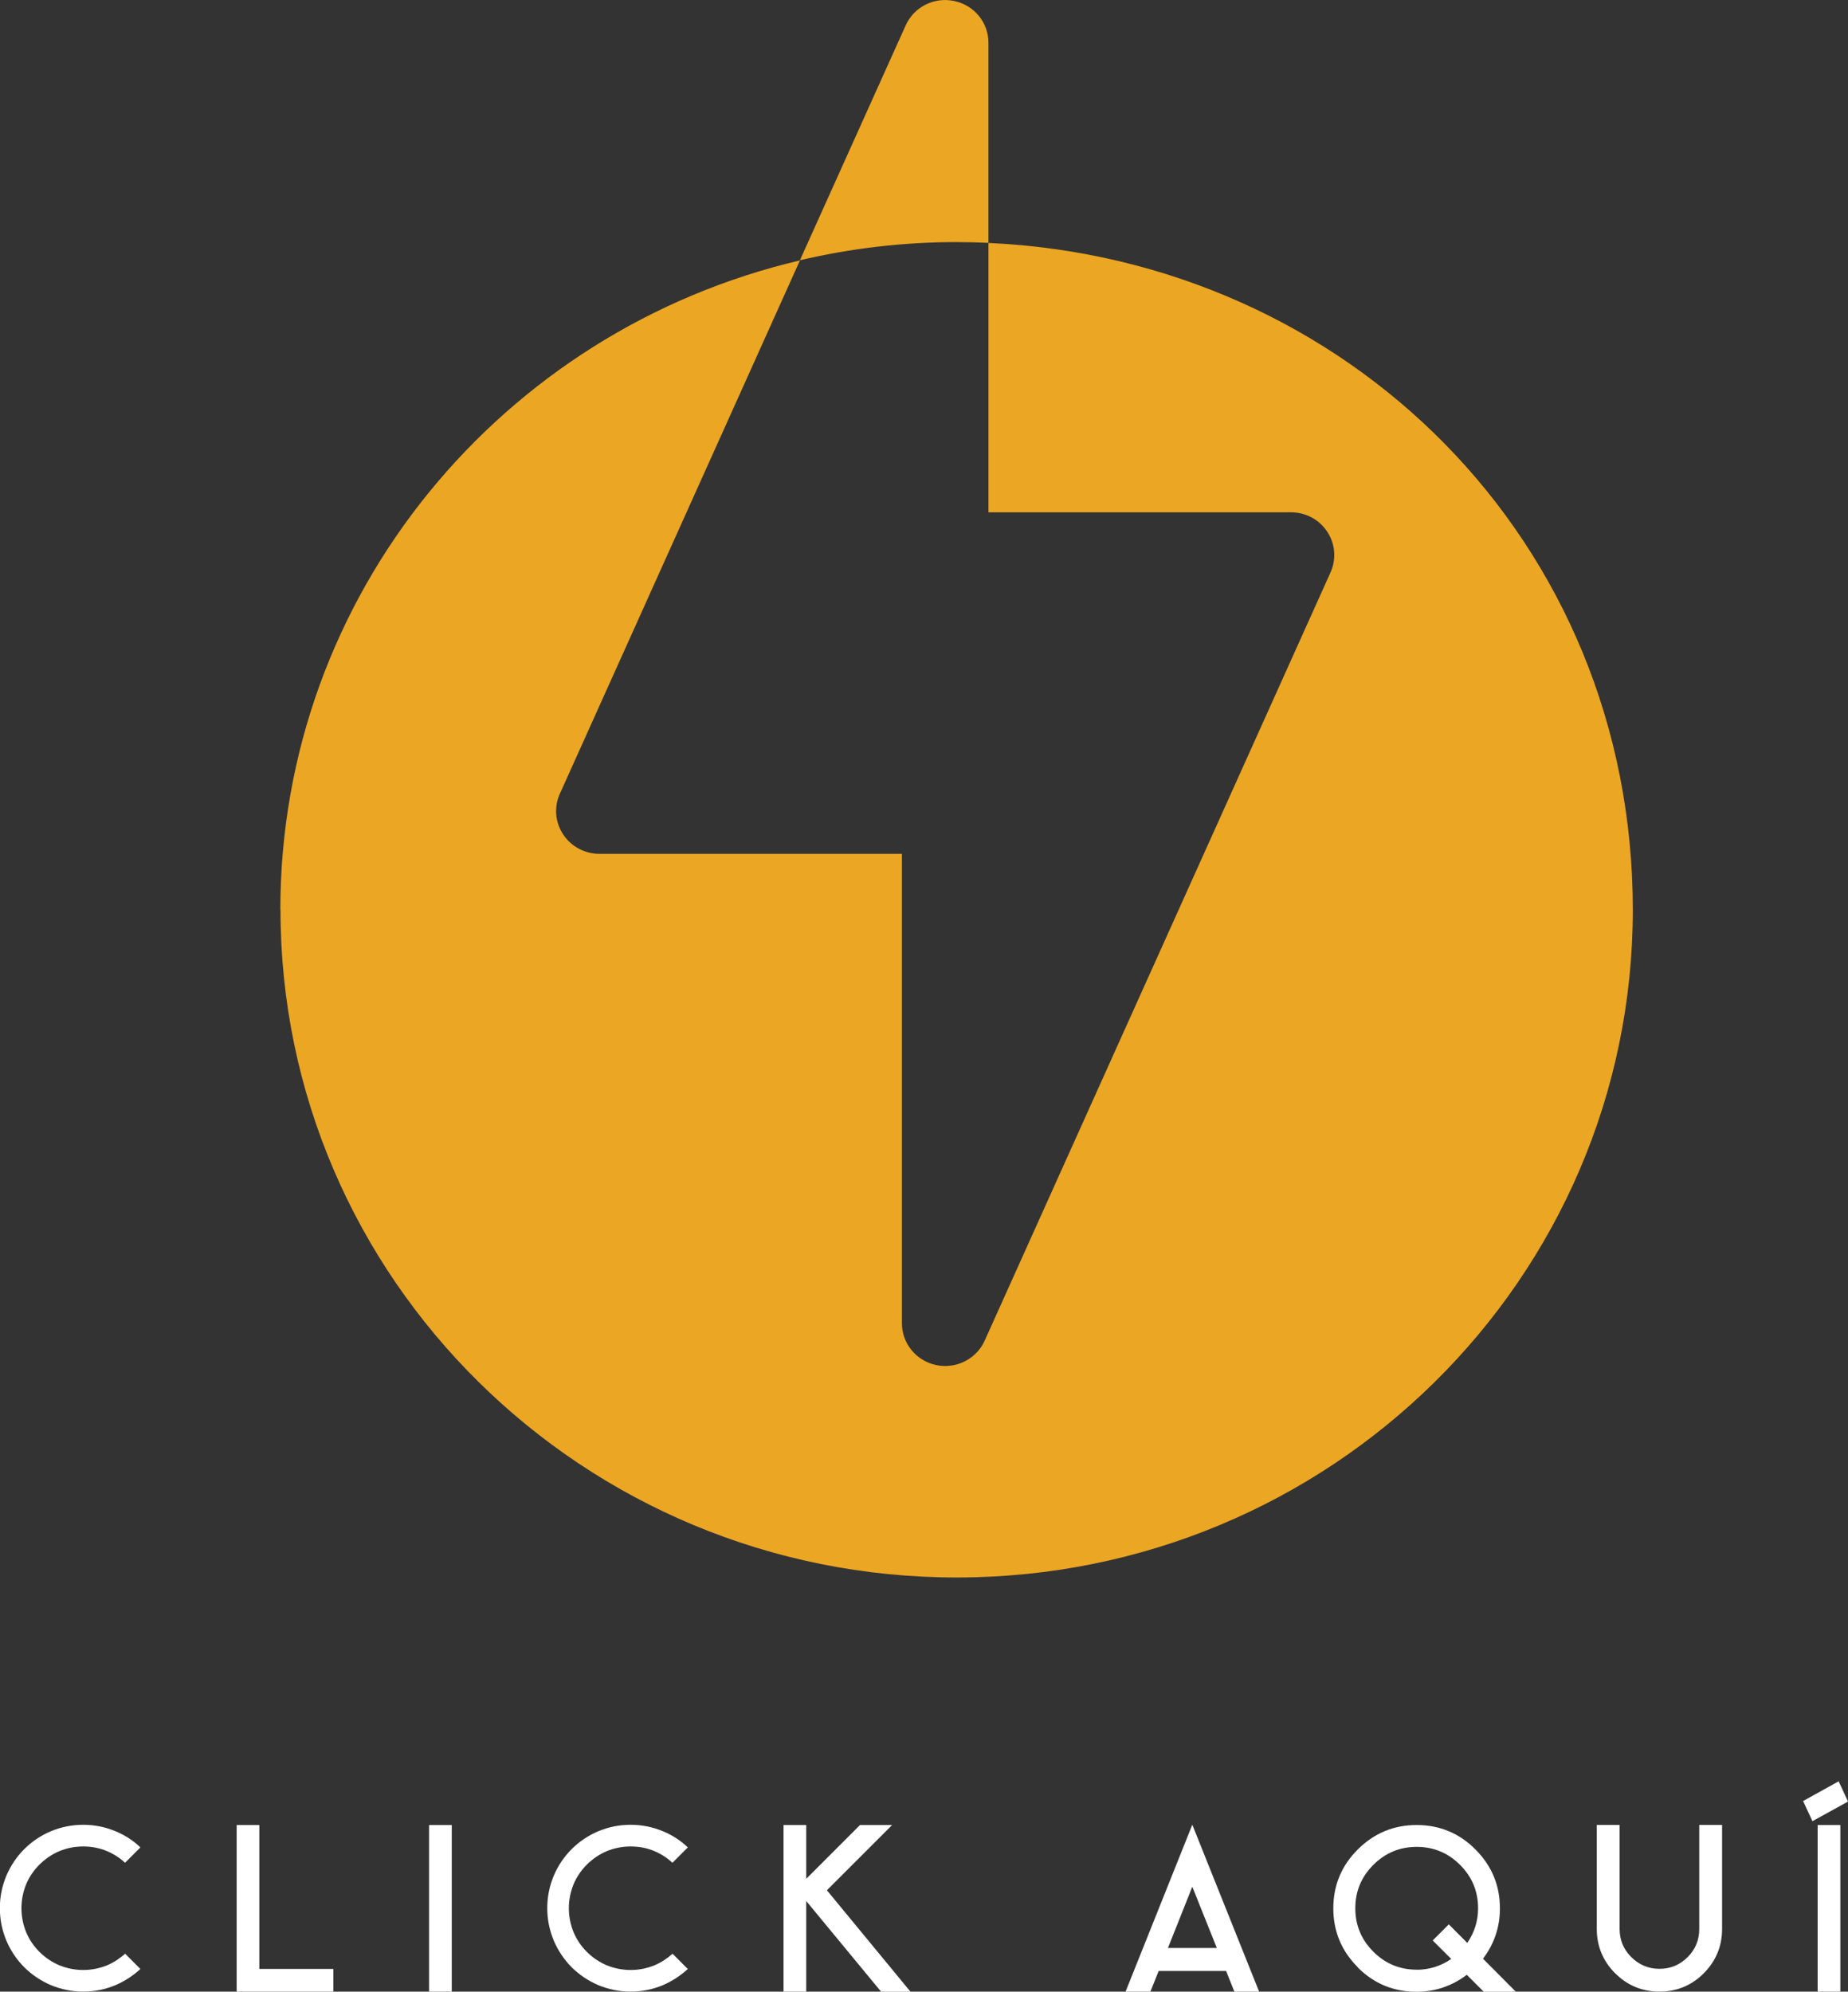 <?xml version="1.0" encoding="UTF-8"?>
<svg id="Layer_2" data-name="Layer 2" xmlns="http://www.w3.org/2000/svg" viewBox="0 0 241.14 259.81">
  <rect x="0" y="0" width="241.14" height="259.81" fill="#333333" stroke="none"/>
  <defs>
    <style>
      .cls-1 {
        fill: #eba623;
      }

      .cls-2 {
        fill: #fff;
      }
    </style>
  </defs>
  <g id="Capa_1" data-name="Capa 1">
    <g>
      <path class="cls-2" d="m16.33,243.01c-.68-.64-1.45-1.14-2.33-1.52-1-.43-2.05-.62-3.14-.62s-2.13.2-3.14.62c-.96.41-1.82,1-2.57,1.74-.74.74-1.32,1.59-1.73,2.55-.41,1.01-.62,2.05-.62,3.14s.21,2.14.62,3.15c.41.96.98,1.81,1.73,2.55.74.74,1.61,1.33,2.57,1.74,1.01.41,2.05.62,3.14.62s2.14-.21,3.14-.62c.86-.37,1.63-.88,2.33-1.5l1.99,1.99c-.96.88-2.03,1.58-3.23,2.1-1.34.56-2.75.85-4.23.85s-2.88-.29-4.24-.85c-1.29-.56-2.45-1.33-3.46-2.33-1-1.01-1.77-2.17-2.33-3.47-.56-1.36-.85-2.76-.85-4.24s.29-2.88.85-4.23c.56-1.3,1.33-2.46,2.33-3.46,1.01-1.01,2.17-1.78,3.46-2.33,1.36-.57,2.78-.85,4.24-.85s2.88.28,4.23.85c1.21.5,2.29,1.2,3.23,2.1l-1.99,1.99Z"/>
      <path class="cls-2" d="m43.51,259.81h-12.63v-21.74h2.96v18.77h9.66v2.98Z"/>
      <path class="cls-2" d="m58.95,259.81h-2.96v-21.74h2.96v21.74Z"/>
      <path class="cls-2" d="m87.76,243.01c-.68-.64-1.45-1.14-2.33-1.52-1-.43-2.05-.62-3.14-.62s-2.13.2-3.14.62c-.96.41-1.82,1-2.57,1.74-.74.74-1.32,1.59-1.73,2.55-.41,1.01-.62,2.05-.62,3.14s.21,2.14.62,3.15c.41.96.98,1.81,1.73,2.55.74.74,1.61,1.33,2.57,1.74,1.01.41,2.05.62,3.14.62s2.14-.21,3.14-.62c.86-.37,1.63-.88,2.33-1.5l1.99,1.99c-.96.88-2.03,1.58-3.23,2.1-1.34.56-2.75.85-4.23.85s-2.88-.29-4.24-.85c-1.29-.56-2.45-1.33-3.46-2.33-1-1.01-1.77-2.17-2.33-3.47-.56-1.36-.85-2.76-.85-4.24s.29-2.88.85-4.23c.56-1.3,1.33-2.46,2.33-3.46,1.01-1.01,2.17-1.78,3.46-2.33,1.36-.57,2.78-.85,4.24-.85s2.88.28,4.23.85c1.21.5,2.29,1.2,3.23,2.1l-1.99,1.99Z"/>
      <path class="cls-2" d="m114.97,259.81l-9.77-11.83v11.83h-2.96v-21.74h2.96v7.02l7.02-7.02h4.19l-8.51,8.51,10.91,13.24h-3.84Z"/>
      <path class="cls-2" d="m159.99,257.11h-8.8l-1.08,2.7h-3.24l8.71-21.78,8.72,21.78h-3.23l-1.08-2.7Zm-1.21-3l-3.2-7.99-3.18,7.99h6.38Z"/>
      <path class="cls-2" d="m177.17,256.62c-2.13-2.13-3.19-4.69-3.19-7.68s1.06-5.56,3.19-7.68,4.69-3.19,7.68-3.19,5.56,1.06,7.68,3.19,3.19,4.68,3.19,7.68c0,2.43-.73,4.62-2.21,6.57l4.29,4.31h-4.19l-2.21-2.21c-1.94,1.46-4.12,2.21-6.57,2.21-2.99,0-5.56-1.06-7.68-3.19Zm7.68.33c1.65,0,3.16-.48,4.52-1.41l-2.42-2.41,2.1-2.1,2.41,2.42c.94-1.37,1.41-2.87,1.41-4.52,0-2.21-.78-4.09-2.35-5.66-1.57-1.57-3.46-2.35-5.66-2.35s-4.09.78-5.66,2.35c-1.57,1.57-2.35,3.46-2.35,5.66s.78,4.09,2.35,5.66c1.57,1.57,3.46,2.35,5.66,2.35Z"/>
      <path class="cls-2" d="m210.75,257.41c-1.59-1.61-2.39-3.54-2.39-5.78v-13.57h2.98v13.57c0,1.44.51,2.66,1.52,3.67,1.02,1.01,2.25,1.53,3.68,1.53s2.67-.52,3.68-1.53c1.01-1.01,1.51-2.23,1.51-3.67v-13.57h2.98v13.57c0,2.25-.8,4.17-2.39,5.78-1.59,1.59-3.52,2.39-5.78,2.39s-4.19-.8-5.78-2.39Z"/>
      <path class="cls-2" d="m241.14,235.01l-4.64,2.56-1.22-2.63,4.64-2.57,1.22,2.63Zm-1,24.8h-2.96v-21.74h2.96v21.74Z"/>
    </g>
    <g>
      <path class="cls-1" d="m36.6,118.68c0,48.1,39.5,87.1,88.23,87.1s88.23-38.99,88.23-87.1-37.28-84.85-84.08-86.99v35.14h39.48c1.91,0,3.69.94,4.73,2.54,1.05,1.58,1.2,3.56.43,5.29l-45.13,100.22c-.92,2.05-2.97,3.31-5.16,3.31-.38,0-.78-.04-1.17-.12-2.61-.55-4.47-2.82-4.47-5.44v-61.25h-39.48c-1.91,0-3.69-.96-4.73-2.54-1.04-1.57-1.21-3.57-.43-5.29l31.33-69.58c-38.87,9.11-67.8,43.57-67.8,84.72"/>
      <path class="cls-1" d="m128.98,31.68V5.57c0-2.63-1.86-4.9-4.47-5.44-2.65-.56-5.25.79-6.33,3.18l-13.8,30.64c6.56-1.54,13.4-2.37,20.44-2.37,1.39,0,2.78.04,4.15.1"/>
    </g>
  </g>
</svg>